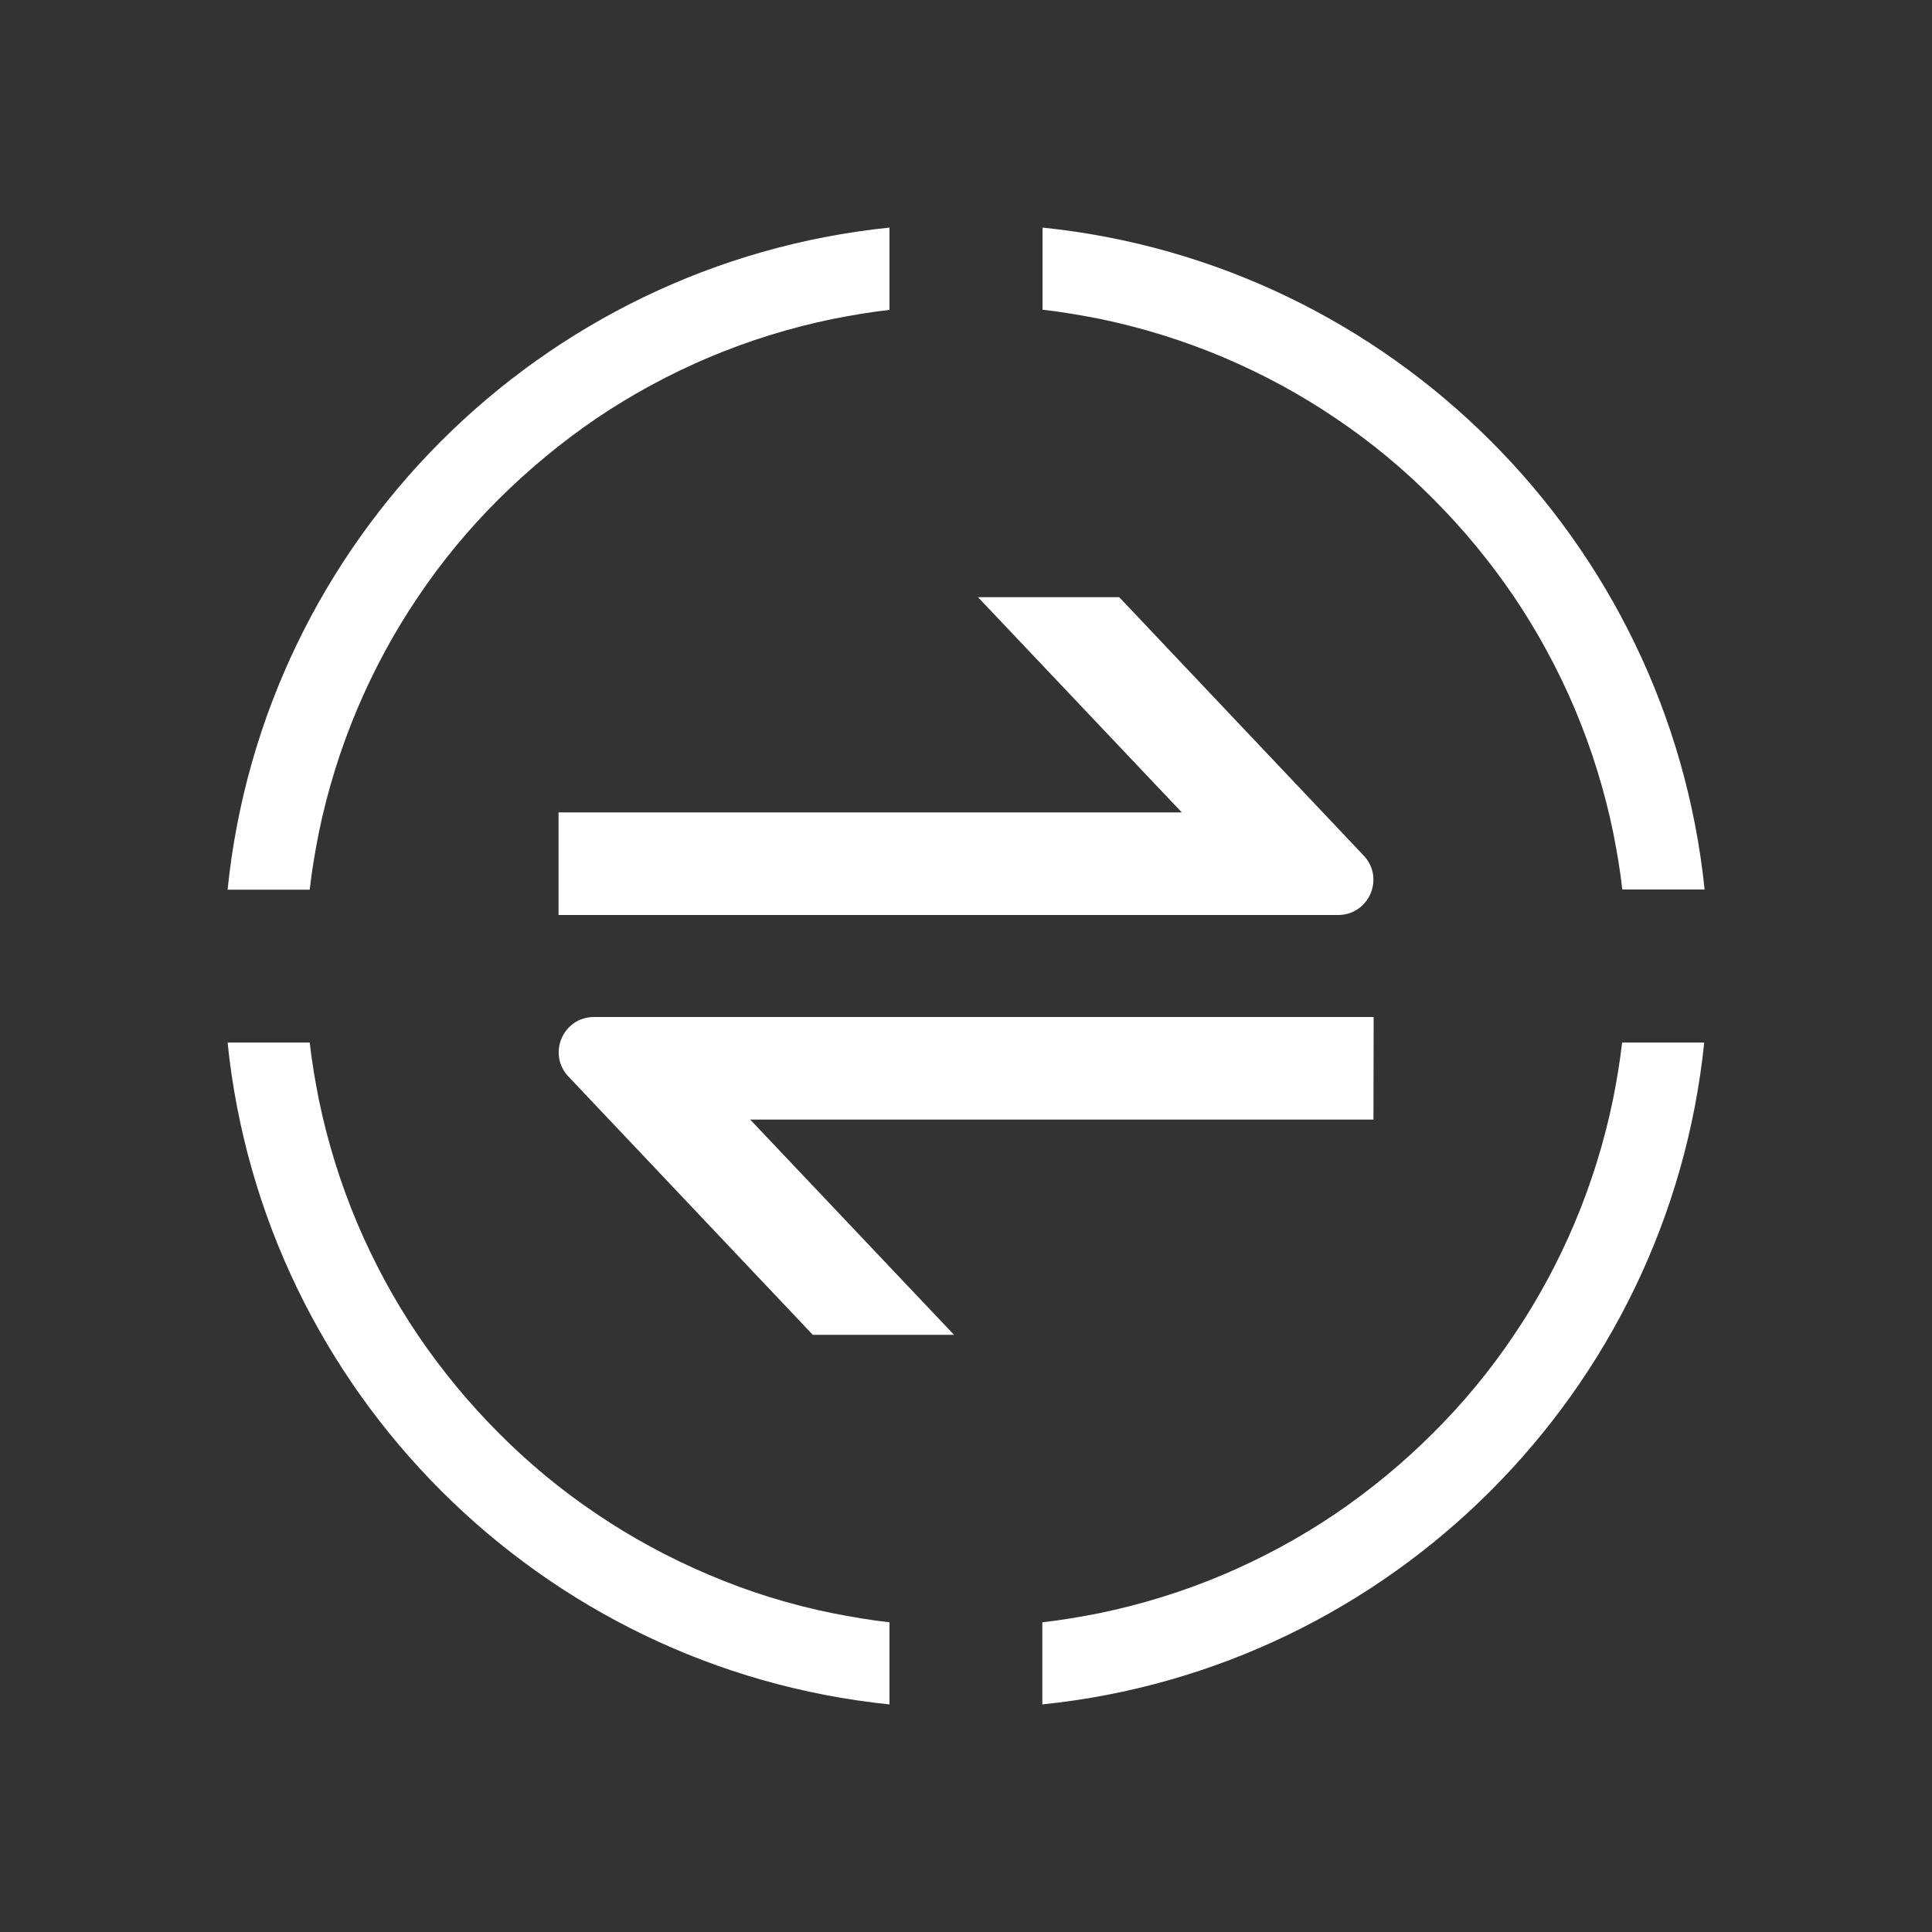 <?xml version="1.0" encoding="utf-8"?>
<!-- Generator: Adobe Illustrator 26.0.0, SVG Export Plug-In . SVG Version: 6.00 Build 0)  -->
<svg version="1.1" id="Layer_1" xmlns="http://www.w3.org/2000/svg" xmlns:xlink="http://www.w3.org/1999/xlink" x="0px" y="0px"
	 viewBox="0 0 1000 1000" style="enable-background:new 0 0 1000 1000;" xml:space="preserve">
<rect x="0" y="0" width="1000" height="1000" fill="#333333" stroke="none"/>
<style type="text/css">
	.st0{fill:#FFFFFF;}
</style>
<g id="Layer_2_00000162329131757020665440000004541943890709931424_">
	<g>
		<path class="st0" d="M692.6,473.6H289.1v-53.1h322.6L506.2,309.1h73.1l126.5,133.7C716.9,454.5,708.6,473.6,692.6,473.6z"/>
		<path class="st0" d="M710.9,579.5H388.3l105.5,111.4h-73.1L294.2,557.2c-11-11.7-2.8-30.8,13.3-30.8H711L710.9,579.5L710.9,579.5z
			"/>
	</g>
	<path class="st0" d="M117.8,460.5h42.5c1.1-9.9,2.8-19.7,4.7-29.4c4.5-21.9,11.2-43.5,19.9-64.1c8.6-20.3,19.1-39.8,31.5-58.1
		c12.2-18.2,26.3-35.2,41.8-50.6s32.5-29.5,50.6-41.8c18.2-12.3,37.8-22.9,58.1-31.5c20.6-8.7,42.2-15.4,64.1-19.9
		c9.7-1.9,19.5-3.6,29.4-4.7v-42.6C279.8,136.3,136.2,279.9,117.8,460.5z M839.6,539.6c-1.1,9.9-2.8,19.7-4.7,29.4
		c-4.5,21.9-11.2,43.5-19.9,64.1c-8.6,20.3-19.1,39.8-31.5,58.1c-12.2,18.2-26.3,35.2-41.8,50.6c-15.5,15.5-32.5,29.5-50.6,41.8
		c-18.2,12.3-37.8,22.9-58.1,31.5c-20.6,8.7-42.2,15.4-64.1,19.9c-9.7,1.9-19.5,3.6-29.4,4.7v42.5
		C720,863.7,863.6,720.1,882.1,539.6H839.6L839.6,539.6z M366.9,815.1c-20.3-8.6-39.8-19.1-58.1-31.5
		c-18.2-12.2-35.2-26.3-50.6-41.8c-15.5-15.5-29.5-32.5-41.8-50.6c-12.3-18.2-22.9-37.8-31.5-58.1c-8.7-20.6-15.4-42.2-19.9-64.1
		c-1.9-9.7-3.6-19.5-4.7-29.4h-42.5c18.5,180.5,162.1,324.1,342.6,342.6v-42.5c-9.9-1.1-19.7-2.8-29.4-4.7
		C409.1,830.6,387.5,823.9,366.9,815.1z M539.6,117.8v42.5c9.9,1.1,19.7,2.8,29.4,4.7c21.9,4.5,43.5,11.2,64.1,19.9
		c20.3,8.6,39.8,19.1,58.1,31.5c18.2,12.2,35.2,26.3,50.6,41.8c15.5,15.5,29.5,32.5,41.8,50.6c12.3,18.2,22.9,37.8,31.5,58.1
		c8.7,20.6,15.4,42.2,19.9,64.1c1.9,9.7,3.6,19.5,4.7,29.4h42.6C863.7,279.9,720.2,136.3,539.6,117.8z"/>
</g>
</svg>
